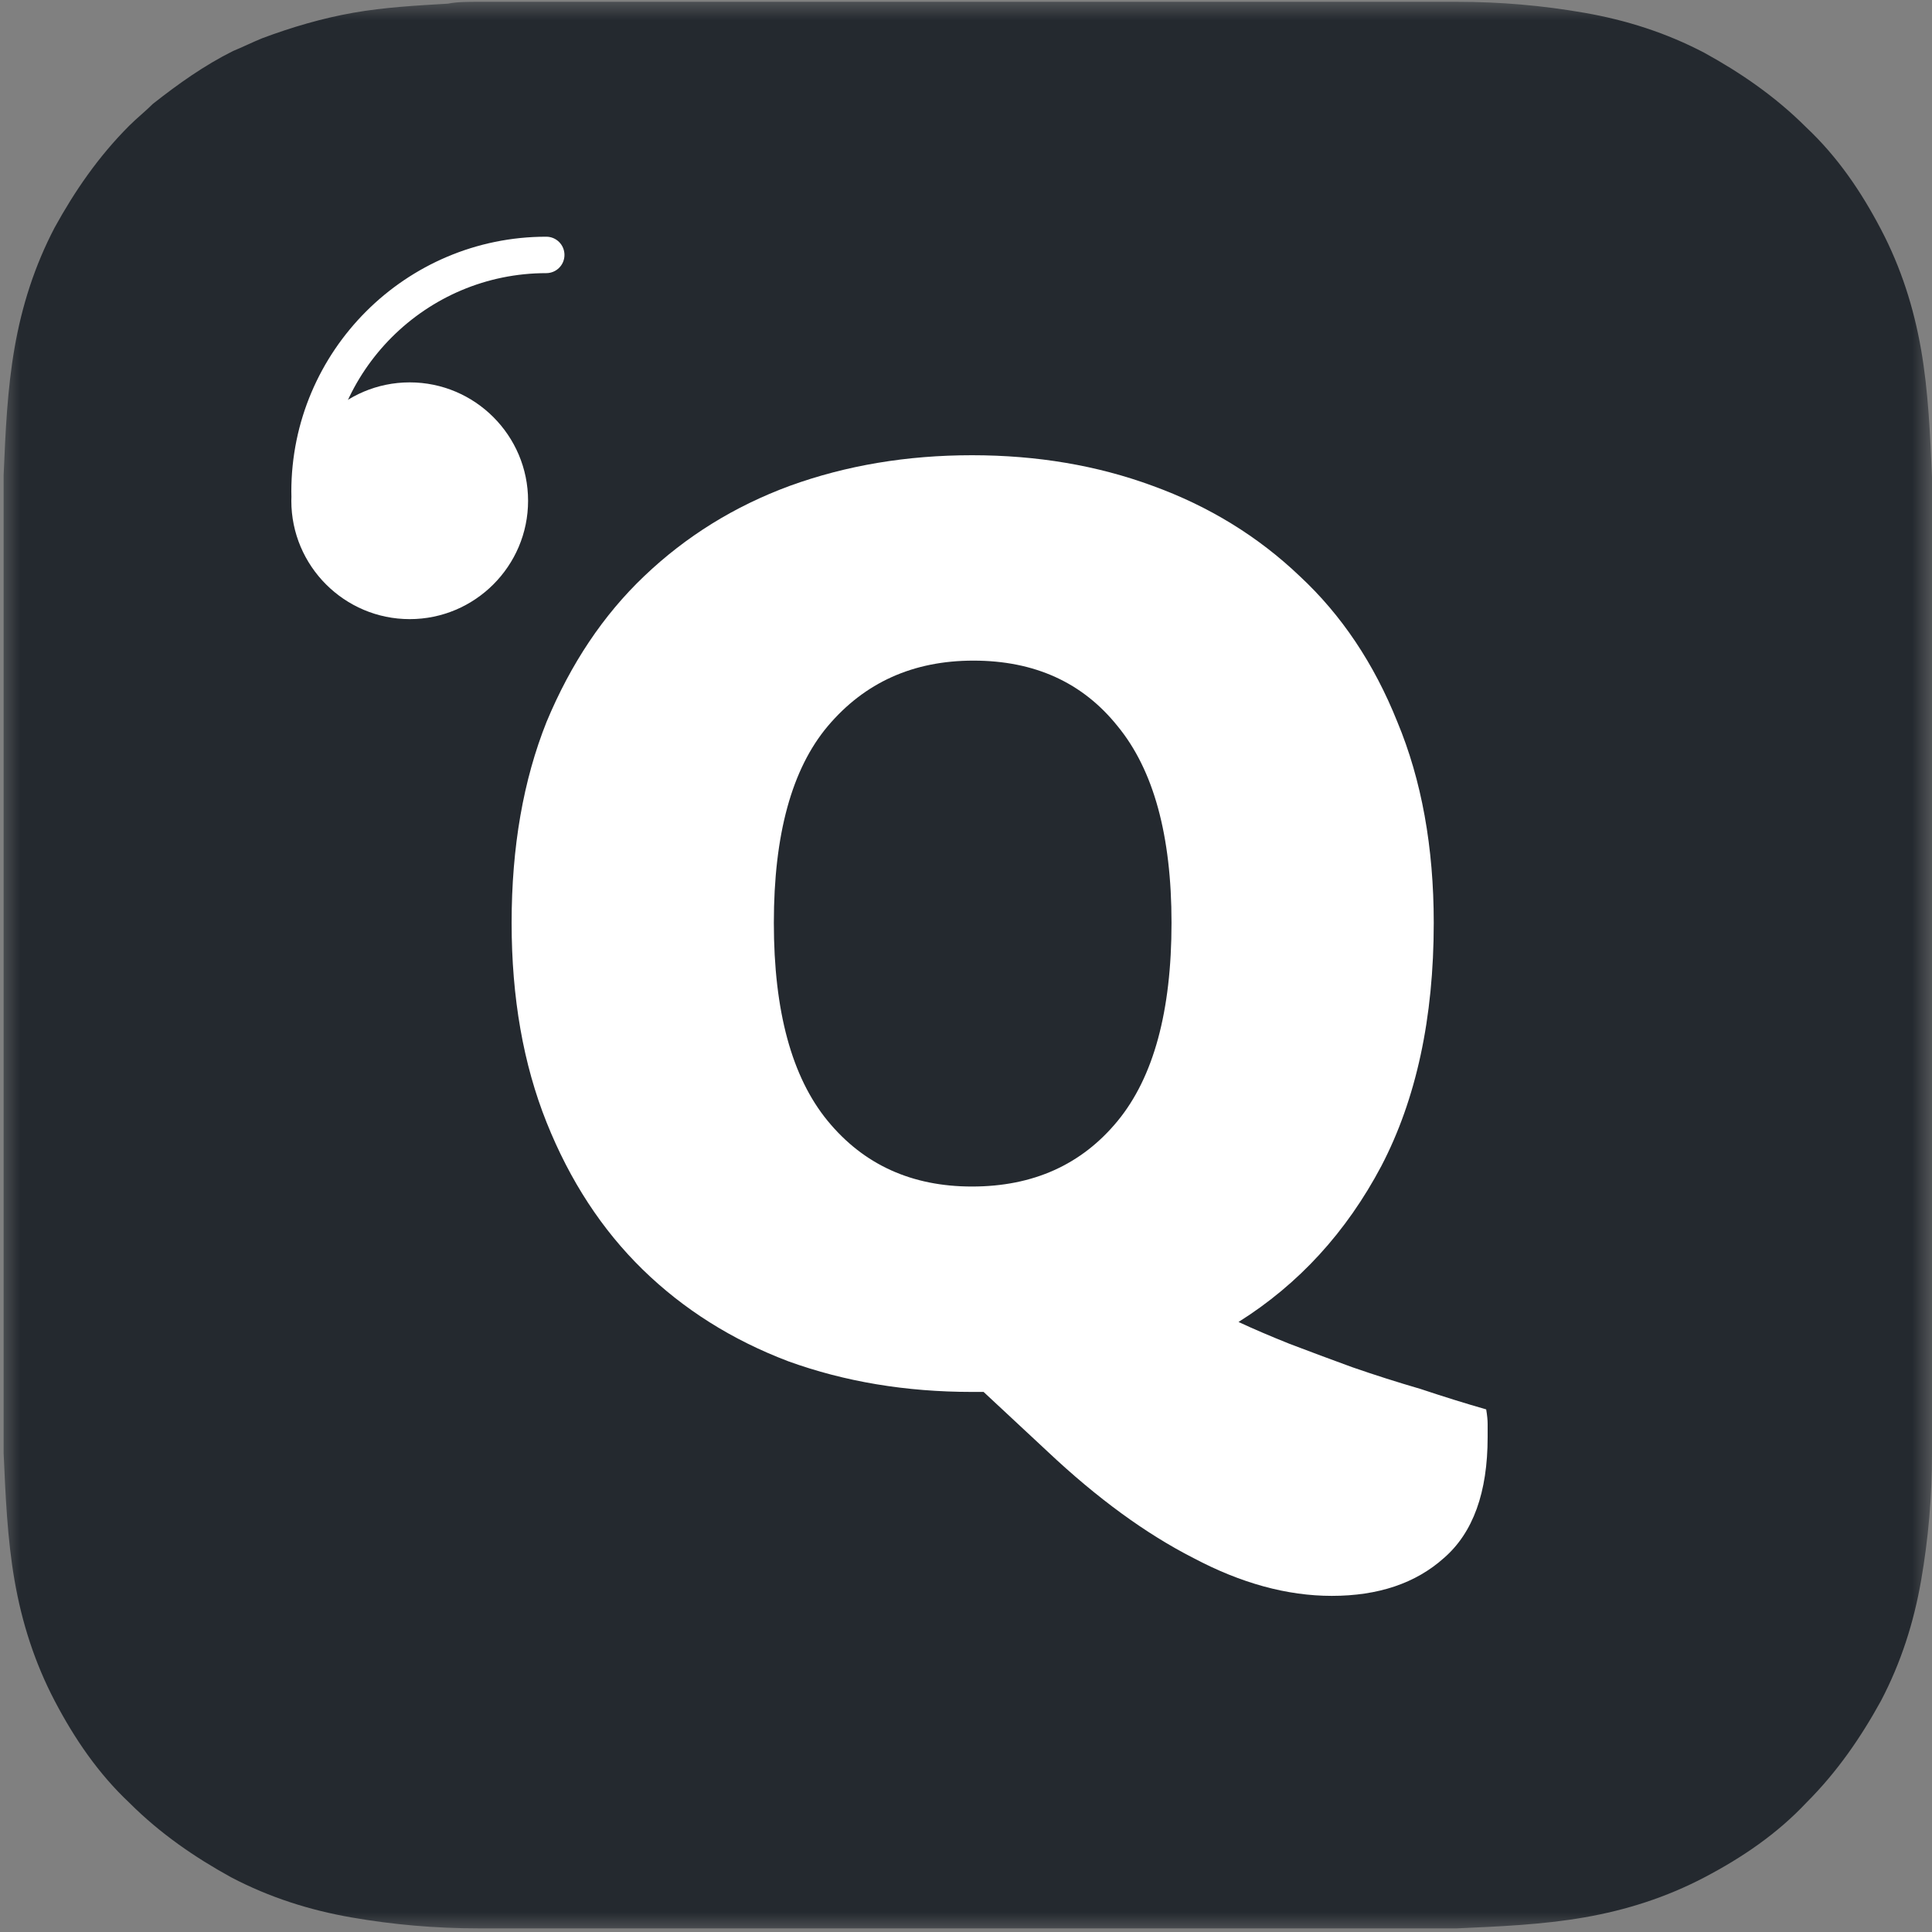 <svg width="48" height="48" viewBox="0 0 48 48" fill="none" xmlns="http://www.w3.org/2000/svg">
<rect x="0" y="0" width="48" height="48" fill="#808080" stroke="none"/>
<mask id="mask0_2_20" style="mask-type:luminance" maskUnits="userSpaceOnUse" x="0" y="0" width="48" height="48">
<path d="M48 0H0V48H48V0Z" fill="white"/>
</mask>
<g mask="url(#mask0_2_20)">
<path d="M48 13.301C48 12.803 48 12.351 48 11.853C47.955 10.812 47.91 9.727 47.729 8.686C47.548 7.646 47.231 6.65 46.733 5.7C46.236 4.75 45.648 3.891 44.878 3.167C44.109 2.398 43.25 1.81 42.345 1.312C41.395 0.814 40.4 0.498 39.359 0.317C38.319 0.136 37.278 0.045 36.192 0.045C35.695 0.045 35.242 0.045 34.745 0.045C34.157 0.045 33.614 0.045 33.026 0.045H20.313H15.065C14.477 0.045 13.934 0.045 13.346 0.045C12.848 0.045 12.396 0.045 11.898 0.045C11.627 0.045 11.355 0.045 11.129 0.091C10.36 0.136 9.546 0.181 8.777 0.317C8.008 0.452 7.238 0.679 6.515 0.95C6.288 1.041 6.017 1.176 5.791 1.267C5.067 1.629 4.434 2.081 3.8 2.579C3.619 2.76 3.393 2.941 3.212 3.122C2.443 3.891 1.855 4.75 1.357 5.655C0.86 6.605 0.543 7.6 0.362 8.641C0.181 9.681 0.136 10.722 0.09 11.808C0.09 12.305 0.09 12.758 0.09 13.255C0.09 13.844 0.09 14.386 0.09 14.975V22.801V32.935C0.09 33.523 0.09 34.066 0.09 34.654C0.09 35.152 0.09 35.604 0.09 36.102C0.136 37.142 0.181 38.228 0.362 39.269C0.543 40.309 0.86 41.304 1.357 42.255C1.855 43.205 2.443 44.064 3.212 44.788C3.981 45.557 4.841 46.145 5.746 46.643C6.696 47.141 7.691 47.457 8.731 47.638C9.772 47.819 10.812 47.91 11.898 47.91C12.396 47.91 12.848 47.91 13.346 47.91C13.934 47.91 14.477 47.91 15.065 47.91H33.026C33.614 47.91 34.157 47.91 34.745 47.91C35.242 47.91 35.695 47.91 36.192 47.91C37.233 47.864 38.319 47.819 39.359 47.638C40.4 47.457 41.395 47.141 42.345 46.643C43.295 46.145 44.155 45.557 44.878 44.788C45.648 44.019 46.236 43.159 46.733 42.255C47.231 41.304 47.548 40.309 47.729 39.269C47.91 38.228 48 37.188 48 36.102C48 35.604 48 35.152 48 34.654C48 34.066 48 33.523 48 32.935V14.975C48 14.432 48 13.889 48 13.301Z" fill="#24292F"/>
<path d="M12.711 22.928C12.711 21.046 13.001 19.381 13.58 17.933C14.183 16.486 14.991 15.279 16.005 14.314C17.042 13.325 18.248 12.577 19.624 12.07C21.023 11.563 22.531 11.31 24.148 11.31C25.765 11.31 27.26 11.563 28.636 12.07C30.035 12.577 31.254 13.325 32.291 14.314C33.329 15.279 34.137 16.486 34.716 17.933C35.319 19.381 35.621 21.046 35.621 22.928C35.621 25.292 35.187 27.307 34.318 28.972C33.449 30.613 32.267 31.904 30.771 32.844C31.133 33.013 31.555 33.194 32.038 33.387C32.544 33.58 33.063 33.773 33.594 33.967C34.149 34.16 34.716 34.34 35.295 34.509C35.874 34.702 36.417 34.871 36.924 35.016C36.948 35.161 36.96 35.282 36.96 35.378C36.96 35.499 36.96 35.607 36.96 35.704C36.96 37.079 36.598 38.08 35.874 38.708C35.174 39.335 34.245 39.649 33.087 39.649C31.977 39.649 30.831 39.335 29.649 38.708C28.467 38.105 27.26 37.224 26.03 36.066L24.437 34.582H24.148C22.507 34.582 20.987 34.328 19.588 33.822C18.188 33.291 16.982 32.531 15.968 31.542C14.955 30.552 14.159 29.334 13.58 27.886C13.001 26.439 12.711 24.786 12.711 22.928ZM19.226 22.928C19.226 25.123 19.672 26.764 20.565 27.85C21.458 28.936 22.652 29.479 24.148 29.479C25.668 29.479 26.874 28.936 27.767 27.85C28.66 26.764 29.106 25.123 29.106 22.928C29.106 20.756 28.66 19.128 27.767 18.042C26.898 16.956 25.704 16.413 24.184 16.413C22.688 16.413 21.482 16.956 20.565 18.042C19.672 19.104 19.226 20.732 19.226 22.928Z" fill="white"/>
<path d="M10.179 14.929C11.553 14.929 12.667 13.815 12.667 12.441C12.667 11.067 11.553 9.953 10.179 9.953C8.805 9.953 7.691 11.067 7.691 12.441C7.691 13.815 8.805 14.929 10.179 14.929Z" fill="white"/>
<path d="M10.179 15.382C8.558 15.382 7.238 14.062 7.238 12.441C7.238 10.82 8.558 9.5 10.179 9.5C11.8 9.5 13.12 10.82 13.12 12.441C13.12 14.062 11.8 15.382 10.179 15.382ZM10.179 10.405C9.057 10.405 8.143 11.319 8.143 12.441C8.143 13.563 9.057 14.477 10.179 14.477C11.302 14.477 12.215 13.563 12.215 12.441C12.215 11.319 11.302 10.405 10.179 10.405Z" fill="white"/>
<path d="M7.691 12.667C7.441 12.667 7.238 12.465 7.238 12.215C7.238 8.722 10.08 5.881 13.572 5.881C13.822 5.881 14.024 6.083 14.024 6.334C14.024 6.584 13.822 6.786 13.572 6.786C10.579 6.786 8.143 9.221 8.143 12.215C8.143 12.465 7.941 12.667 7.691 12.667Z" fill="white"/>
</g>
</svg>

